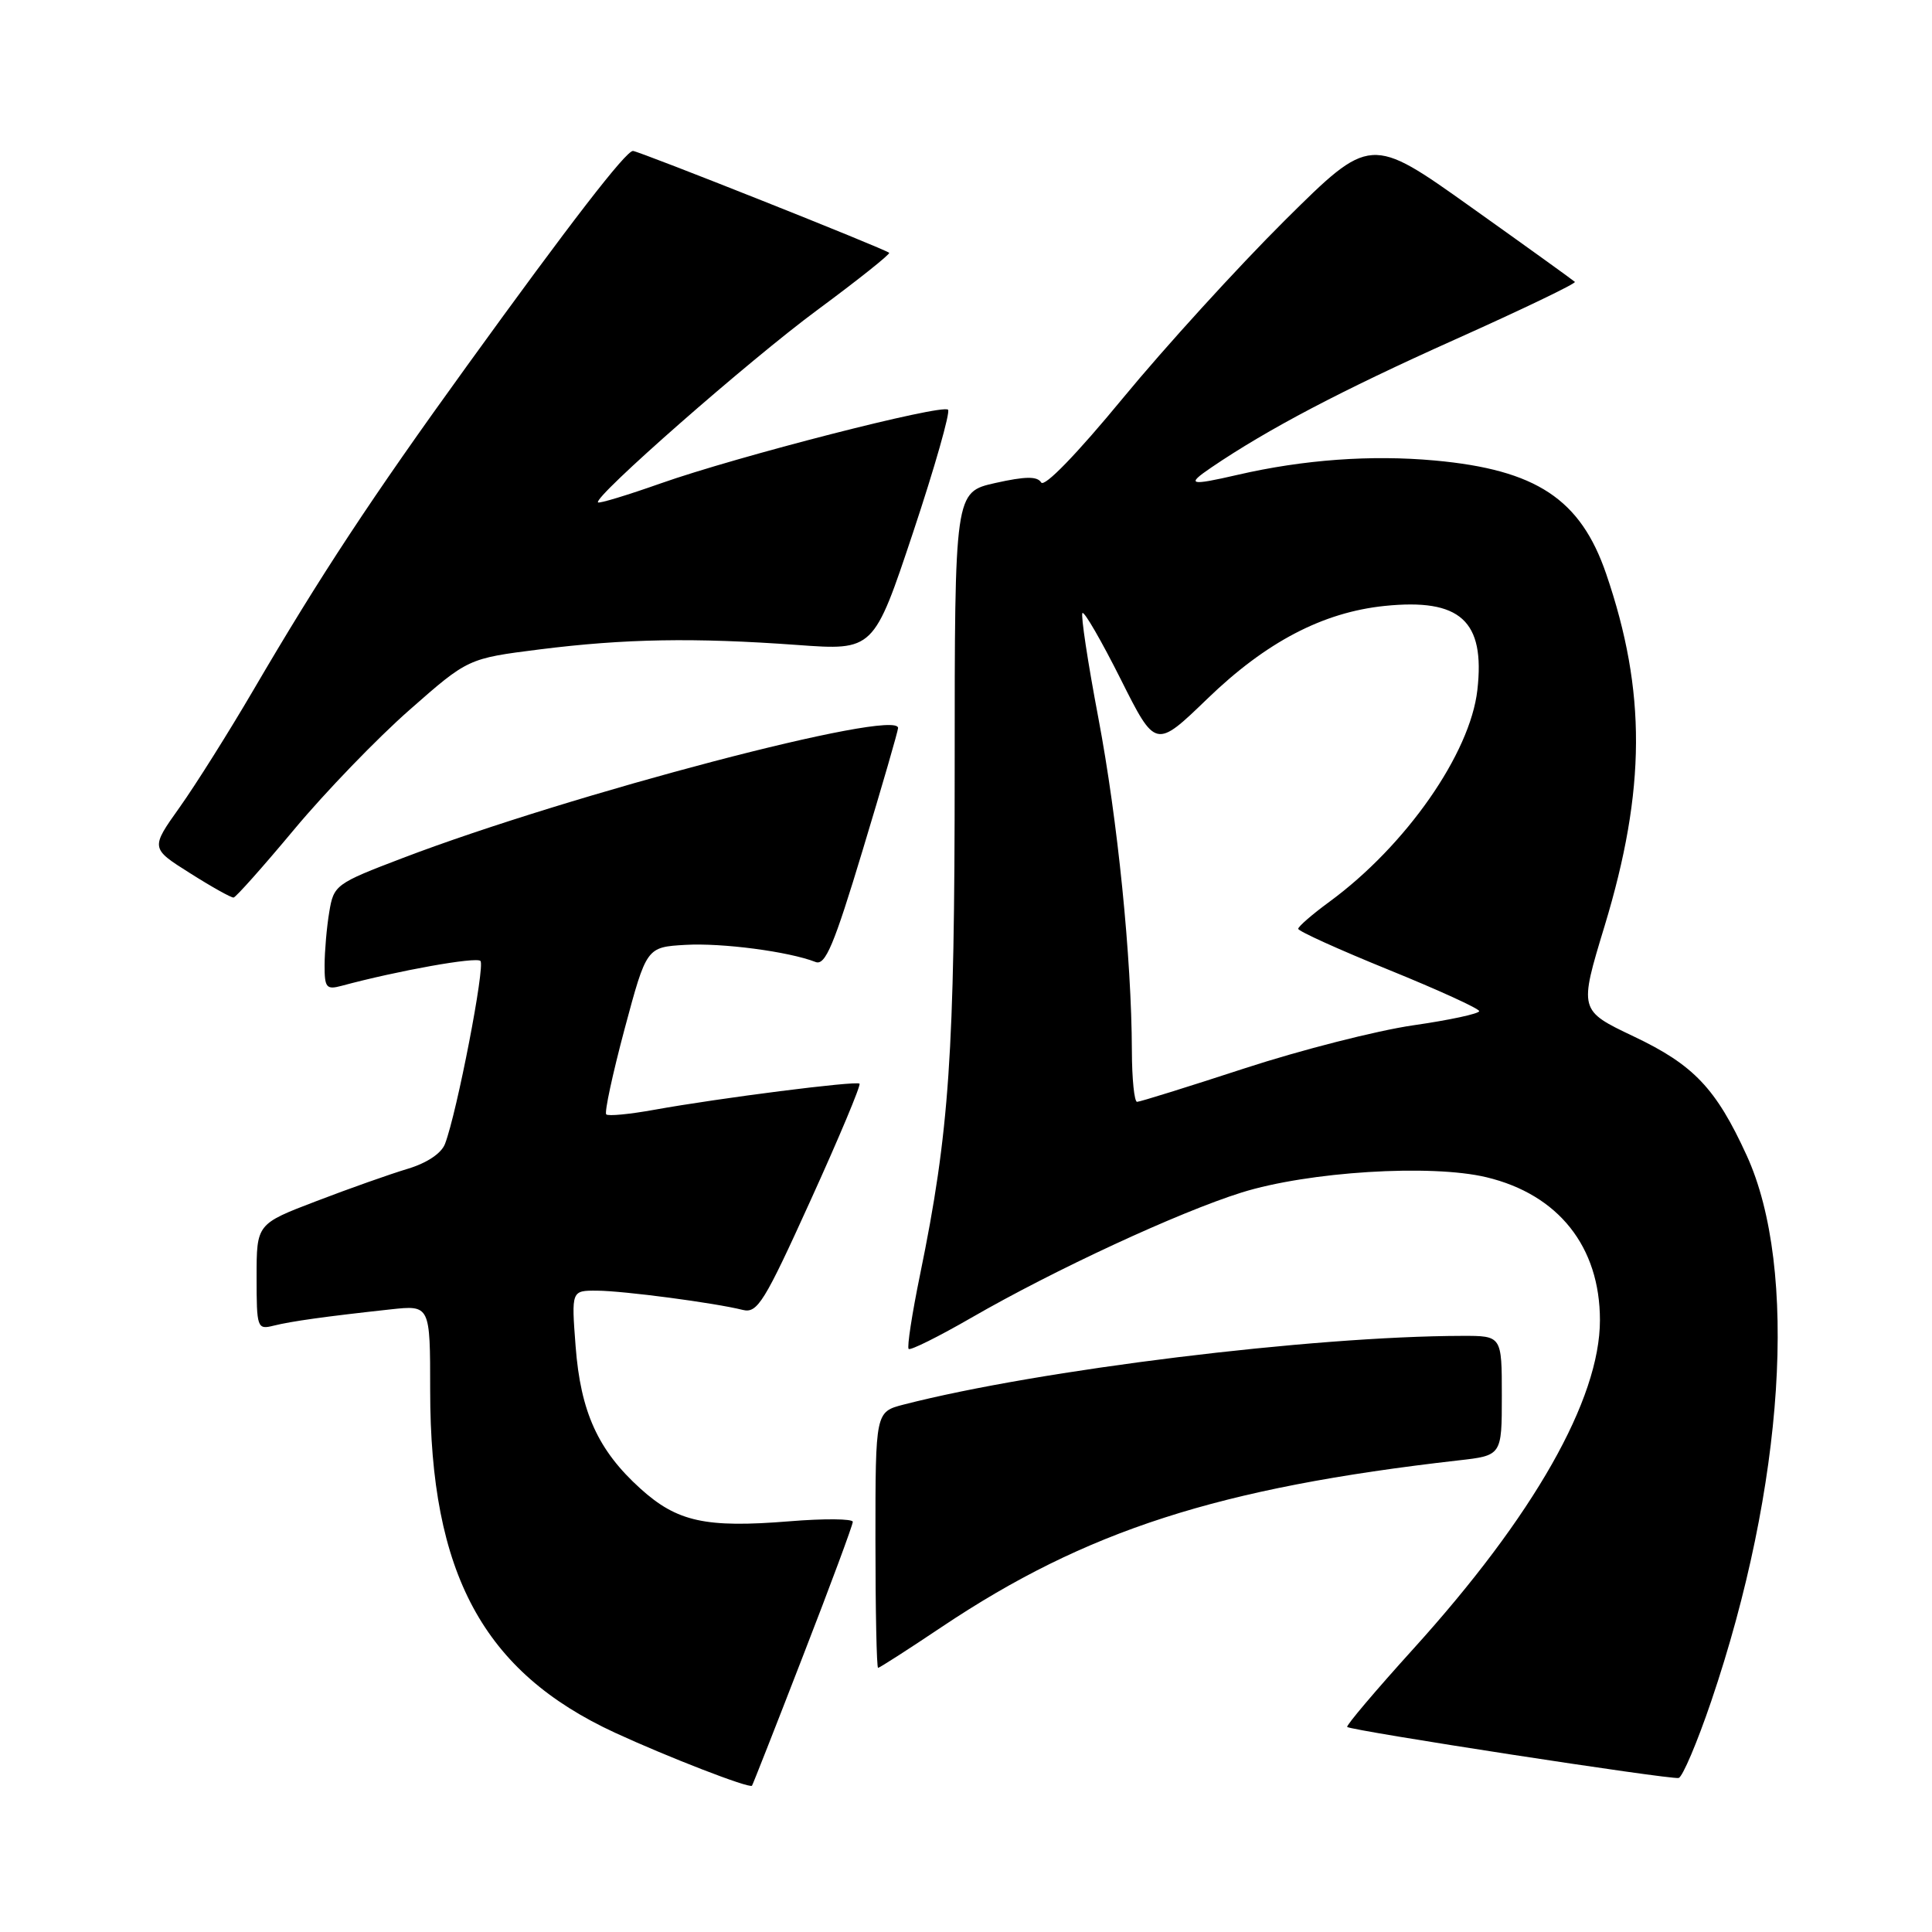<?xml version="1.0" encoding="UTF-8" standalone="no"?>
<!DOCTYPE svg PUBLIC "-//W3C//DTD SVG 1.1//EN" "http://www.w3.org/Graphics/SVG/1.1/DTD/svg11.dtd" >
<svg xmlns="http://www.w3.org/2000/svg" xmlns:xlink="http://www.w3.org/1999/xlink" version="1.1" viewBox="0 0 256 256">
 <g >
 <path fill="currentColor"
d=" M 106.39 219.45 C 110.03 210.08 113.00 202.07 113.00 201.65 C 113.00 201.24 109.22 201.20 104.60 201.58 C 93.50 202.48 89.73 201.65 84.87 197.26 C 79.24 192.18 76.93 187.09 76.27 178.37 C 75.71 171.00 75.71 171.00 79.11 171.02 C 82.63 171.04 94.68 172.63 98.42 173.57 C 100.36 174.05 101.27 172.58 107.42 159.02 C 111.19 150.73 114.10 143.78 113.89 143.59 C 113.43 143.19 95.29 145.50 86.71 147.05 C 83.45 147.64 80.58 147.92 80.33 147.66 C 80.07 147.41 81.17 142.31 82.76 136.35 C 85.67 125.50 85.67 125.50 90.83 125.20 C 95.66 124.92 104.51 126.08 108.07 127.47 C 109.36 127.97 110.51 125.24 114.32 112.61 C 116.90 104.10 119.00 96.83 119.00 96.46 C 119.00 93.81 75.64 105.19 53.37 113.69 C 44.47 117.08 44.22 117.27 43.63 120.84 C 43.29 122.85 43.02 126.01 43.01 127.87 C 43.00 130.87 43.24 131.17 45.25 130.63 C 52.74 128.61 63.09 126.76 63.66 127.33 C 64.31 127.98 60.56 147.38 58.97 151.56 C 58.49 152.83 56.57 154.11 54.00 154.88 C 51.70 155.57 46.26 157.49 41.91 159.16 C 34.00 162.18 34.00 162.18 34.00 169.20 C 34.00 175.98 34.08 176.20 36.25 175.66 C 38.62 175.07 43.04 174.45 51.75 173.50 C 57.00 172.93 57.00 172.93 57.00 184.24 C 57.00 208.53 64.02 221.53 81.50 229.60 C 88.46 232.81 99.22 236.98 99.64 236.62 C 99.72 236.55 102.76 228.83 106.39 219.45 Z  M 226.74 225.44 C 236.45 196.85 238.32 168.11 231.44 153.09 C 227.38 144.22 224.42 141.10 216.47 137.33 C 209.22 133.88 209.22 133.88 212.62 122.69 C 218.10 104.61 218.16 91.62 212.83 76.05 C 209.44 66.13 203.57 62.25 190.13 61.02 C 181.69 60.25 172.73 60.90 163.98 62.92 C 157.61 64.39 157.11 64.25 160.50 61.95 C 168.01 56.85 177.73 51.74 192.77 45.00 C 201.72 40.99 208.88 37.55 208.68 37.35 C 208.48 37.15 202.30 32.70 194.95 27.47 C 181.59 17.95 181.59 17.95 170.23 29.22 C 163.99 35.43 154.33 46.03 148.77 52.78 C 142.68 60.17 138.38 64.61 137.96 63.93 C 137.44 63.09 135.87 63.11 131.88 64.00 C 126.50 65.21 126.50 65.21 126.50 101.85 C 126.50 139.68 125.80 149.96 121.91 168.91 C 120.85 174.08 120.17 178.50 120.40 178.74 C 120.63 178.97 124.39 177.10 128.74 174.59 C 139.75 168.24 156.18 160.63 164.50 158.02 C 173.38 155.24 189.61 154.23 196.96 155.99 C 206.51 158.28 212.00 165.20 212.00 174.93 C 212.00 185.42 203.22 200.88 187.26 218.50 C 182.28 224.00 178.34 228.65 178.51 228.83 C 178.97 229.31 221.35 235.84 222.43 235.59 C 222.94 235.47 224.88 230.91 226.74 225.44 Z  M 124.80 215.57 C 143.90 202.79 161.45 197.13 193.25 193.51 C 199.00 192.86 199.00 192.86 199.00 184.93 C 199.00 177.00 199.00 177.00 193.75 177.01 C 173.85 177.05 137.69 181.50 119.75 186.11 C 116.00 187.08 116.00 187.08 116.00 204.04 C 116.00 213.37 116.16 221.00 116.35 221.00 C 116.54 221.00 120.34 218.56 124.80 215.57 Z  M 39.00 109.88 C 43.12 104.94 49.99 97.82 54.26 94.07 C 62.01 87.25 62.01 87.25 71.50 86.05 C 82.81 84.63 91.95 84.47 105.63 85.46 C 115.77 86.20 115.77 86.20 120.99 70.54 C 123.86 61.92 125.94 54.61 125.62 54.29 C 124.84 53.51 97.65 60.48 87.52 64.06 C 83.13 65.61 79.41 66.74 79.24 66.57 C 78.57 65.90 99.18 47.81 108.32 41.06 C 113.72 37.07 117.99 33.66 117.82 33.50 C 117.29 32.99 84.61 20.00 83.87 20.00 C 82.93 20.00 75.59 29.50 61.86 48.50 C 49.21 66.00 42.47 76.23 33.54 91.50 C 30.32 97.00 25.95 103.95 23.82 106.95 C 19.94 112.40 19.94 112.40 25.18 115.70 C 28.05 117.52 30.65 118.97 30.95 118.93 C 31.25 118.90 34.88 114.82 39.00 109.88 Z  M 149.98 139.25 C 149.94 126.92 148.10 108.66 145.53 95.09 C 144.13 87.71 143.19 81.48 143.43 81.23 C 143.68 80.99 145.96 84.94 148.50 90.00 C 153.12 99.21 153.12 99.21 159.99 92.58 C 167.77 85.06 175.28 81.14 183.46 80.29 C 193.50 79.26 196.80 82.24 195.76 91.42 C 194.81 99.86 186.28 112.07 176.14 119.50 C 173.89 121.15 172.04 122.75 172.02 123.07 C 172.01 123.38 177.40 125.82 184.00 128.50 C 190.60 131.18 196.00 133.65 196.00 133.98 C 196.00 134.32 192.06 135.17 187.25 135.86 C 182.44 136.56 172.39 139.12 164.92 141.56 C 157.45 144.00 151.04 146.00 150.67 146.00 C 150.30 146.00 149.99 142.96 149.98 139.25 Z "/>
</g>
</svg>